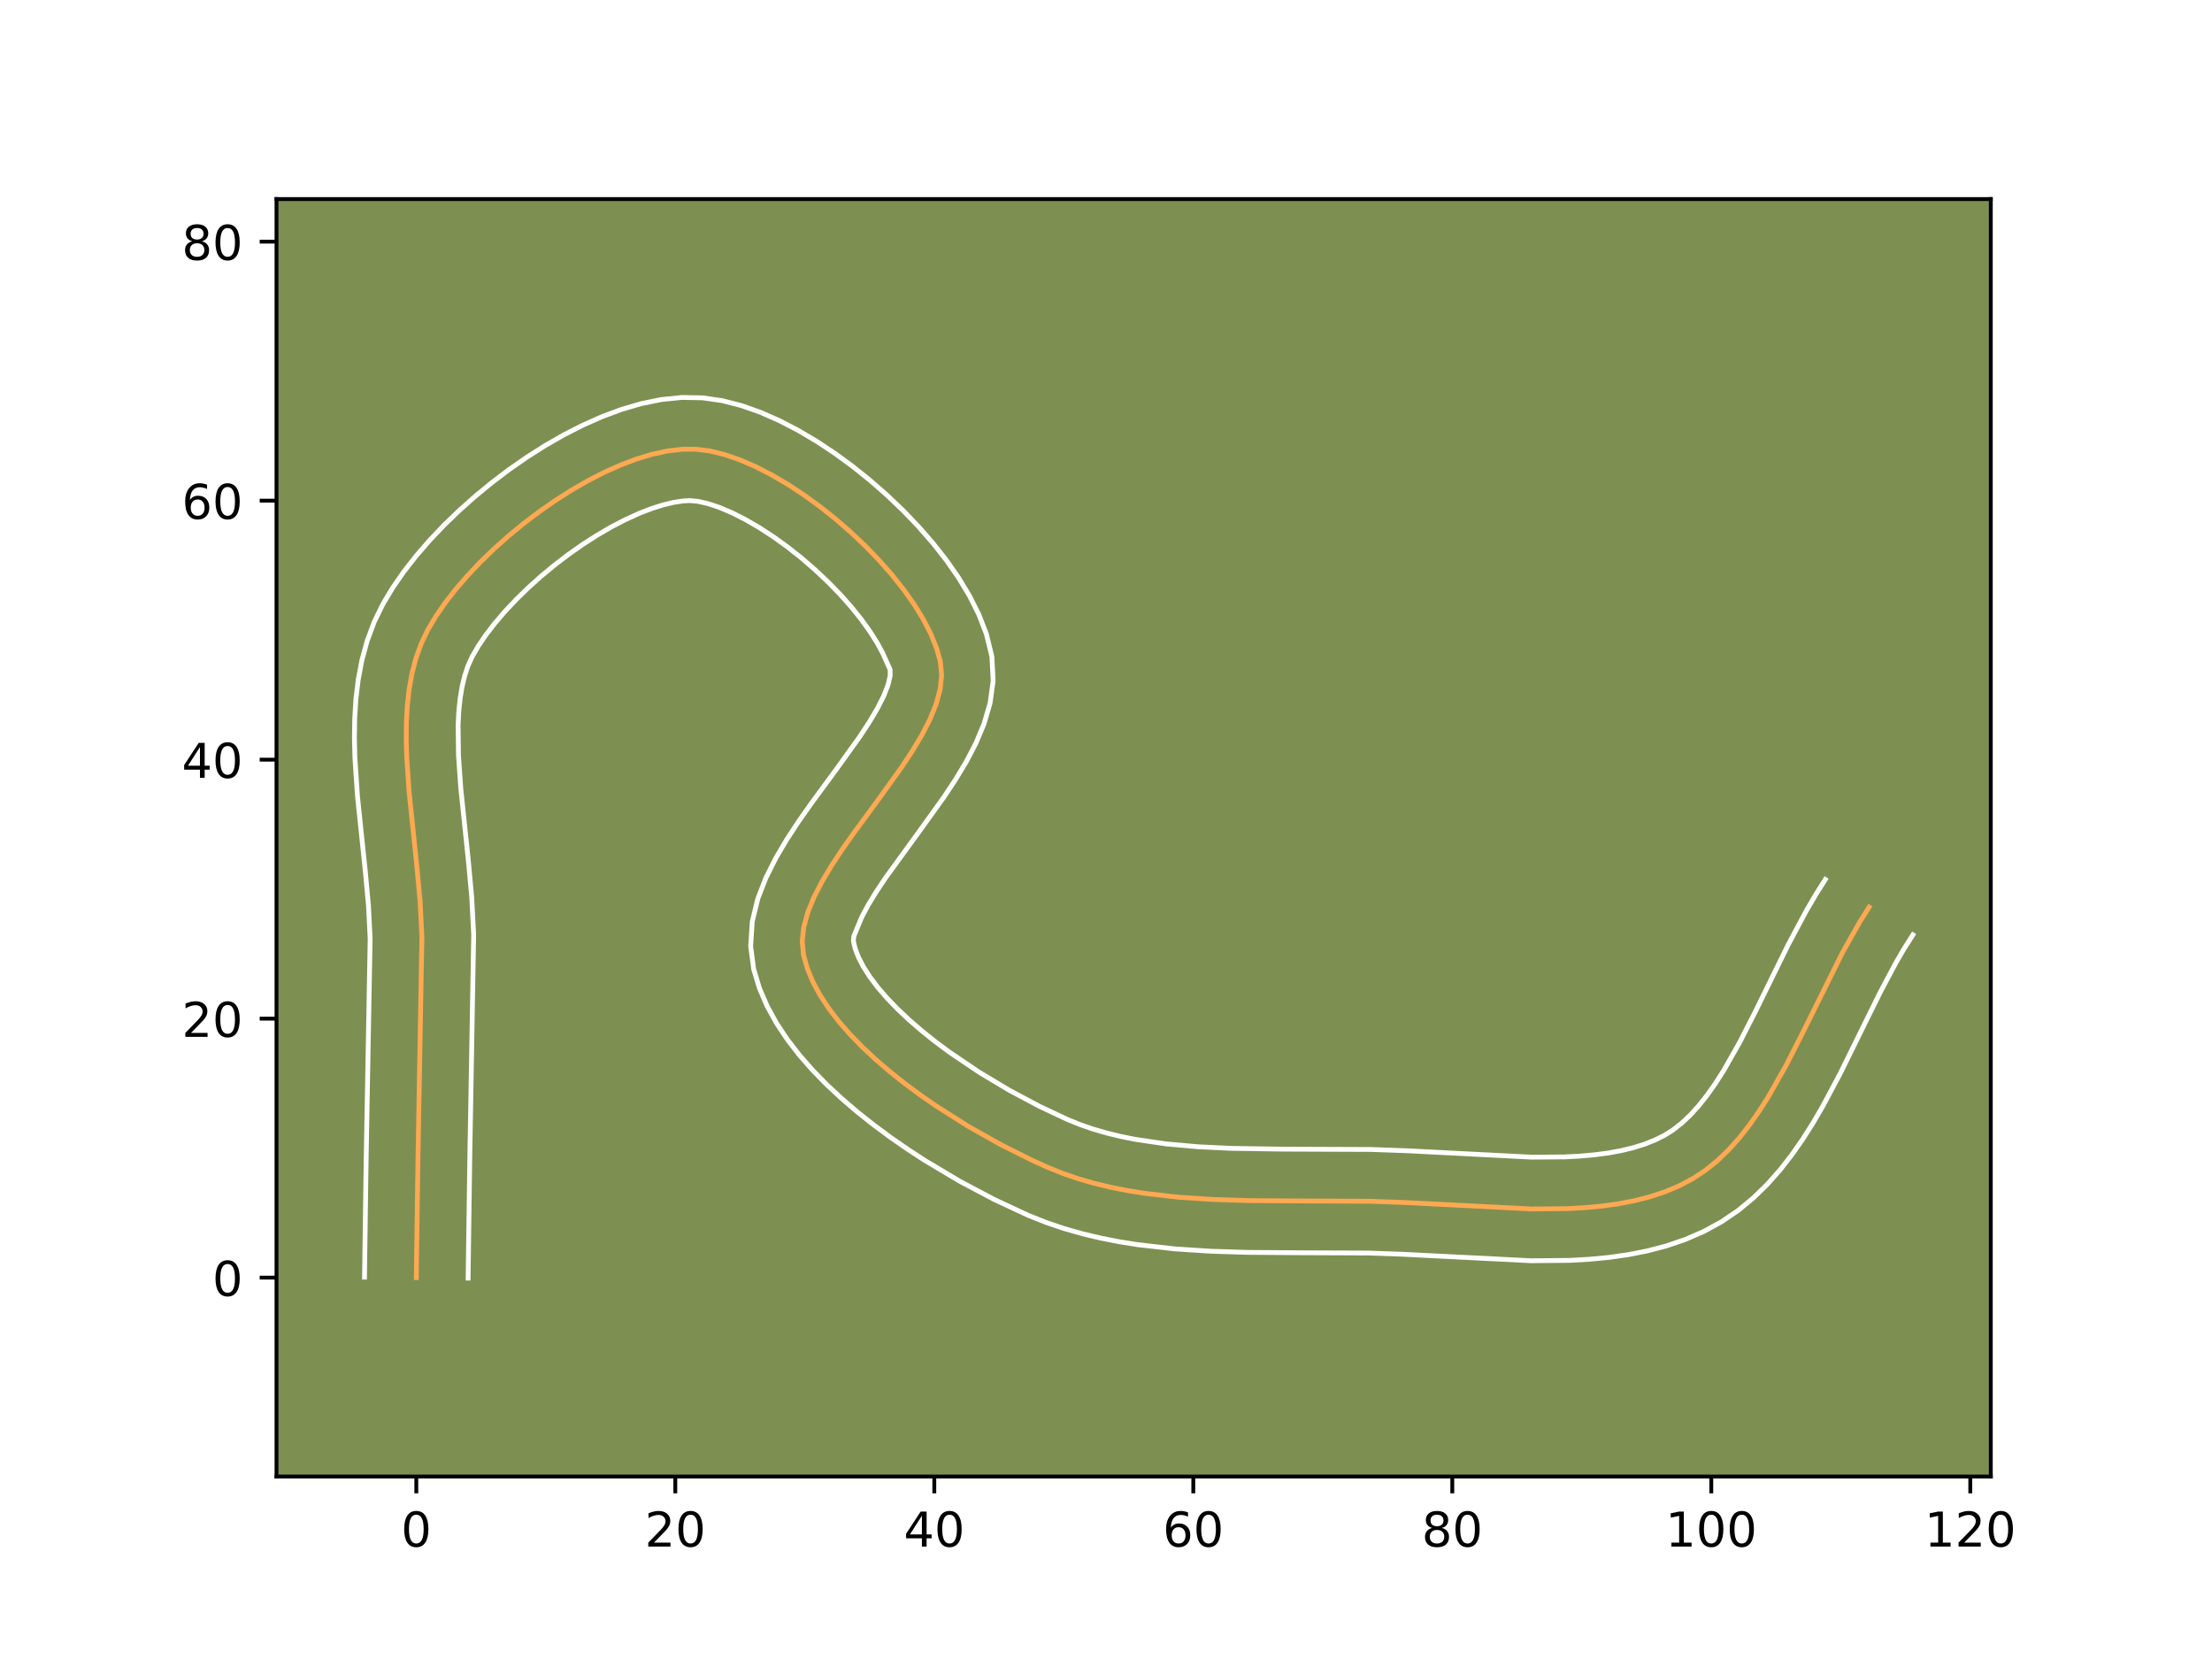 <?xml version="1.0" encoding="utf-8" standalone="no"?>
<!DOCTYPE svg PUBLIC "-//W3C//DTD SVG 1.1//EN"
  "http://www.w3.org/Graphics/SVG/1.1/DTD/svg11.dtd">
<!-- Created with matplotlib (https://matplotlib.org/) -->
<svg height="345.6pt" version="1.1" viewBox="0 0 460.8 345.6" width="460.8pt" xmlns="http://www.w3.org/2000/svg" xmlns:xlink="http://www.w3.org/1999/xlink">
 <defs>
  <style type="text/css">*{stroke-linecap:butt;stroke-linejoin:round;}</style>
 </defs>
 <g id="figure_1">
  <g id="patch_1">
   <path d="M 0 345.6 
L 460.8 345.6 
L 460.8 0 
L 0 0 
z
" style="fill:#ffffff;"/>
  </g>
  <g id="axes_1">
   <g id="patch_2">
    <path d="M 57.6 307.584 
L 414.72 307.584 
L 414.72 41.472 
L 57.6 41.472 
z
" style="fill:#7d9051;"/>
   </g>
   <g id="matplotlib.axis_1">
    <g id="xtick_1">
     <g id="line2d_1">
      <defs>
       <path d="M 0 0 
L 0 3.5 
" id="ma24c010794" style="stroke:#000000;stroke-width:0.8;"/>
      </defs>
      <g>
       <use style="stroke:#000000;stroke-width:0.8;" x="86.724" xlink:href="#ma24c010794" y="307.584"/>
      </g>
     </g>
     <g id="text_1">
      <!-- 0 -->
      <g transform="translate(83.543 322.182)scale(0.1 -0.1)">
       <defs>
        <path d="M 31.781 66.406 
Q 24.172 66.406 20.328 58.906 
Q 16.5 51.422 16.5 36.375 
Q 16.5 21.391 20.328 13.891 
Q 24.172 6.391 31.781 6.391 
Q 39.453 6.391 43.281 13.891 
Q 47.125 21.391 47.125 36.375 
Q 47.125 51.422 43.281 58.906 
Q 39.453 66.406 31.781 66.406 
z
M 31.781 74.219 
Q 44.047 74.219 50.516 64.516 
Q 56.984 54.828 56.984 36.375 
Q 56.984 17.969 50.516 8.266 
Q 44.047 -1.422 31.781 -1.422 
Q 19.531 -1.422 13.062 8.266 
Q 6.594 17.969 6.594 36.375 
Q 6.594 54.828 13.062 64.516 
Q 19.531 74.219 31.781 74.219 
z
" id="DejaVuSans-48"/>
       </defs>
       <use xlink:href="#DejaVuSans-48"/>
      </g>
     </g>
    </g>
    <g id="xtick_2">
     <g id="line2d_2">
      <g>
       <use style="stroke:#000000;stroke-width:0.8;" x="140.678" xlink:href="#ma24c010794" y="307.584"/>
      </g>
     </g>
     <g id="text_2">
      <!-- 20 -->
      <g transform="translate(134.315 322.182)scale(0.1 -0.1)">
       <defs>
        <path d="M 19.188 8.297 
L 53.609 8.297 
L 53.609 0 
L 7.328 0 
L 7.328 8.297 
Q 12.938 14.109 22.625 23.891 
Q 32.328 33.688 34.812 36.531 
Q 39.547 41.844 41.422 45.531 
Q 43.312 49.219 43.312 52.781 
Q 43.312 58.594 39.234 62.25 
Q 35.156 65.922 28.609 65.922 
Q 23.969 65.922 18.812 64.312 
Q 13.672 62.703 7.812 59.422 
L 7.812 69.391 
Q 13.766 71.781 18.938 73 
Q 24.125 74.219 28.422 74.219 
Q 39.75 74.219 46.484 68.547 
Q 53.219 62.891 53.219 53.422 
Q 53.219 48.922 51.531 44.891 
Q 49.859 40.875 45.406 35.406 
Q 44.188 33.984 37.641 27.219 
Q 31.109 20.453 19.188 8.297 
z
" id="DejaVuSans-50"/>
       </defs>
       <use xlink:href="#DejaVuSans-50"/>
       <use x="63.623" xlink:href="#DejaVuSans-48"/>
      </g>
     </g>
    </g>
    <g id="xtick_3">
     <g id="line2d_3">
      <g>
       <use style="stroke:#000000;stroke-width:0.8;" x="194.631" xlink:href="#ma24c010794" y="307.584"/>
      </g>
     </g>
     <g id="text_3">
      <!-- 40 -->
      <g transform="translate(188.269 322.182)scale(0.1 -0.1)">
       <defs>
        <path d="M 37.797 64.312 
L 12.891 25.391 
L 37.797 25.391 
z
M 35.203 72.906 
L 47.609 72.906 
L 47.609 25.391 
L 58.016 25.391 
L 58.016 17.188 
L 47.609 17.188 
L 47.609 0 
L 37.797 0 
L 37.797 17.188 
L 4.891 17.188 
L 4.891 26.703 
z
" id="DejaVuSans-52"/>
       </defs>
       <use xlink:href="#DejaVuSans-52"/>
       <use x="63.623" xlink:href="#DejaVuSans-48"/>
      </g>
     </g>
    </g>
    <g id="xtick_4">
     <g id="line2d_4">
      <g>
       <use style="stroke:#000000;stroke-width:0.8;" x="248.585" xlink:href="#ma24c010794" y="307.584"/>
      </g>
     </g>
     <g id="text_4">
      <!-- 60 -->
      <g transform="translate(242.222 322.182)scale(0.1 -0.1)">
       <defs>
        <path d="M 33.016 40.375 
Q 26.375 40.375 22.484 35.828 
Q 18.609 31.297 18.609 23.391 
Q 18.609 15.531 22.484 10.953 
Q 26.375 6.391 33.016 6.391 
Q 39.656 6.391 43.531 10.953 
Q 47.406 15.531 47.406 23.391 
Q 47.406 31.297 43.531 35.828 
Q 39.656 40.375 33.016 40.375 
z
M 52.594 71.297 
L 52.594 62.312 
Q 48.875 64.062 45.094 64.984 
Q 41.312 65.922 37.594 65.922 
Q 27.828 65.922 22.672 59.328 
Q 17.531 52.734 16.797 39.406 
Q 19.672 43.656 24.016 45.922 
Q 28.375 48.188 33.594 48.188 
Q 44.578 48.188 50.953 41.516 
Q 57.328 34.859 57.328 23.391 
Q 57.328 12.156 50.688 5.359 
Q 44.047 -1.422 33.016 -1.422 
Q 20.359 -1.422 13.672 8.266 
Q 6.984 17.969 6.984 36.375 
Q 6.984 53.656 15.188 63.938 
Q 23.391 74.219 37.203 74.219 
Q 40.922 74.219 44.703 73.484 
Q 48.484 72.75 52.594 71.297 
z
" id="DejaVuSans-54"/>
       </defs>
       <use xlink:href="#DejaVuSans-54"/>
       <use x="63.623" xlink:href="#DejaVuSans-48"/>
      </g>
     </g>
    </g>
    <g id="xtick_5">
     <g id="line2d_5">
      <g>
       <use style="stroke:#000000;stroke-width:0.8;" x="302.538" xlink:href="#ma24c010794" y="307.584"/>
      </g>
     </g>
     <g id="text_5">
      <!-- 80 -->
      <g transform="translate(296.176 322.182)scale(0.1 -0.1)">
       <defs>
        <path d="M 31.781 34.625 
Q 24.75 34.625 20.719 30.859 
Q 16.703 27.094 16.703 20.516 
Q 16.703 13.922 20.719 10.156 
Q 24.75 6.391 31.781 6.391 
Q 38.812 6.391 42.859 10.172 
Q 46.922 13.969 46.922 20.516 
Q 46.922 27.094 42.891 30.859 
Q 38.875 34.625 31.781 34.625 
z
M 21.922 38.812 
Q 15.578 40.375 12.031 44.719 
Q 8.5 49.078 8.5 55.328 
Q 8.5 64.062 14.719 69.141 
Q 20.953 74.219 31.781 74.219 
Q 42.672 74.219 48.875 69.141 
Q 55.078 64.062 55.078 55.328 
Q 55.078 49.078 51.531 44.719 
Q 48 40.375 41.703 38.812 
Q 48.828 37.156 52.797 32.312 
Q 56.781 27.484 56.781 20.516 
Q 56.781 9.906 50.312 4.234 
Q 43.844 -1.422 31.781 -1.422 
Q 19.734 -1.422 13.25 4.234 
Q 6.781 9.906 6.781 20.516 
Q 6.781 27.484 10.781 32.312 
Q 14.797 37.156 21.922 38.812 
z
M 18.312 54.391 
Q 18.312 48.734 21.844 45.562 
Q 25.391 42.391 31.781 42.391 
Q 38.141 42.391 41.719 45.562 
Q 45.312 48.734 45.312 54.391 
Q 45.312 60.062 41.719 63.234 
Q 38.141 66.406 31.781 66.406 
Q 25.391 66.406 21.844 63.234 
Q 18.312 60.062 18.312 54.391 
z
" id="DejaVuSans-56"/>
       </defs>
       <use xlink:href="#DejaVuSans-56"/>
       <use x="63.623" xlink:href="#DejaVuSans-48"/>
      </g>
     </g>
    </g>
    <g id="xtick_6">
     <g id="line2d_6">
      <g>
       <use style="stroke:#000000;stroke-width:0.8;" x="356.492" xlink:href="#ma24c010794" y="307.584"/>
      </g>
     </g>
     <g id="text_6">
      <!-- 100 -->
      <g transform="translate(346.948 322.182)scale(0.1 -0.1)">
       <defs>
        <path d="M 12.406 8.297 
L 28.516 8.297 
L 28.516 63.922 
L 10.984 60.406 
L 10.984 69.391 
L 28.422 72.906 
L 38.281 72.906 
L 38.281 8.297 
L 54.391 8.297 
L 54.391 0 
L 12.406 0 
z
" id="DejaVuSans-49"/>
       </defs>
       <use xlink:href="#DejaVuSans-49"/>
       <use x="63.623" xlink:href="#DejaVuSans-48"/>
       <use x="127.246" xlink:href="#DejaVuSans-48"/>
      </g>
     </g>
    </g>
    <g id="xtick_7">
     <g id="line2d_7">
      <g>
       <use style="stroke:#000000;stroke-width:0.8;" x="410.446" xlink:href="#ma24c010794" y="307.584"/>
      </g>
     </g>
     <g id="text_7">
      <!-- 120 -->
      <g transform="translate(400.902 322.182)scale(0.1 -0.1)">
       <use xlink:href="#DejaVuSans-49"/>
       <use x="63.623" xlink:href="#DejaVuSans-50"/>
       <use x="127.246" xlink:href="#DejaVuSans-48"/>
      </g>
     </g>
    </g>
   </g>
   <g id="matplotlib.axis_2">
    <g id="ytick_1">
     <g id="line2d_8">
      <defs>
       <path d="M 0 0 
L -3.5 0 
" id="mcf0546a230" style="stroke:#000000;stroke-width:0.8;"/>
      </defs>
      <g>
       <use style="stroke:#000000;stroke-width:0.8;" x="57.6" xlink:href="#mcf0546a230" y="266.154"/>
      </g>
     </g>
     <g id="text_8">
      <!-- 0 -->
      <g transform="translate(44.237 269.954)scale(0.1 -0.1)">
       <use xlink:href="#DejaVuSans-48"/>
      </g>
     </g>
    </g>
    <g id="ytick_2">
     <g id="line2d_9">
      <g>
       <use style="stroke:#000000;stroke-width:0.8;" x="57.6" xlink:href="#mcf0546a230" y="212.201"/>
      </g>
     </g>
     <g id="text_9">
      <!-- 20 -->
      <g transform="translate(37.875 216)scale(0.1 -0.1)">
       <use xlink:href="#DejaVuSans-50"/>
       <use x="63.623" xlink:href="#DejaVuSans-48"/>
      </g>
     </g>
    </g>
    <g id="ytick_3">
     <g id="line2d_10">
      <g>
       <use style="stroke:#000000;stroke-width:0.8;" x="57.6" xlink:href="#mcf0546a230" y="158.247"/>
      </g>
     </g>
     <g id="text_10">
      <!-- 40 -->
      <g transform="translate(37.875 162.047)scale(0.1 -0.1)">
       <use xlink:href="#DejaVuSans-52"/>
       <use x="63.623" xlink:href="#DejaVuSans-48"/>
      </g>
     </g>
    </g>
    <g id="ytick_4">
     <g id="line2d_11">
      <g>
       <use style="stroke:#000000;stroke-width:0.8;" x="57.6" xlink:href="#mcf0546a230" y="104.294"/>
      </g>
     </g>
     <g id="text_11">
      <!-- 60 -->
      <g transform="translate(37.875 108.093)scale(0.1 -0.1)">
       <use xlink:href="#DejaVuSans-54"/>
       <use x="63.623" xlink:href="#DejaVuSans-48"/>
      </g>
     </g>
    </g>
    <g id="ytick_5">
     <g id="line2d_12">
      <g>
       <use style="stroke:#000000;stroke-width:0.8;" x="57.6" xlink:href="#mcf0546a230" y="50.34"/>
      </g>
     </g>
     <g id="text_12">
      <!-- 80 -->
      <g transform="translate(37.875 54.14)scale(0.1 -0.1)">
       <use xlink:href="#DejaVuSans-56"/>
       <use x="63.623" xlink:href="#DejaVuSans-48"/>
      </g>
     </g>
    </g>
   </g>
   <g id="line2d_13">
    <path clip-path="url(#pc207c8f593)" d="M 86.724 266.154 
L 87.071 241.311 
L 87.891 195.135 
L 87.513 187.764 
L 86.815 180.219 
L 85.227 165.027 
L 84.72 157.586 
L 84.623 153.951 
L 84.661 150.389 
L 84.858 146.913 
L 85.24 143.538 
L 85.828 140.275 
L 86.648 137.137 
L 87.724 134.138 
L 89.078 131.291 
L 90.735 128.497 
L 92.682 125.663 
L 94.895 122.812 
L 97.346 119.968 
L 100.01 117.153 
L 102.86 114.389 
L 105.87 111.7 
L 109.015 109.109 
L 112.268 106.638 
L 115.603 104.31 
L 118.993 102.149 
L 122.413 100.176 
L 125.837 98.415 
L 129.238 96.889 
L 132.591 95.621 
L 135.868 94.632 
L 139.045 93.947 
L 142.094 93.588 
L 144.99 93.578 
L 147.892 93.949 
L 150.953 94.699 
L 154.141 95.799 
L 157.424 97.221 
L 160.769 98.936 
L 164.143 100.917 
L 167.514 103.134 
L 170.85 105.559 
L 174.118 108.163 
L 177.285 110.919 
L 180.318 113.797 
L 183.186 116.77 
L 185.856 119.808 
L 188.295 122.884 
L 190.471 125.968 
L 192.351 129.033 
L 193.902 132.049 
L 195.092 134.989 
L 195.889 137.824 
L 196.16 140.665 
L 195.841 143.631 
L 195.001 146.707 
L 193.709 149.88 
L 192.035 153.134 
L 190.049 156.454 
L 187.82 159.826 
L 182.909 166.666 
L 177.86 173.536 
L 175.457 176.945 
L 173.228 180.317 
L 171.241 183.637 
L 169.567 186.891 
L 168.276 190.064 
L 167.435 193.141 
L 167.116 196.107 
L 167.387 198.947 
L 168.169 201.723 
L 169.319 204.5 
L 170.809 207.269 
L 172.61 210.02 
L 174.697 212.746 
L 177.04 215.436 
L 179.612 218.083 
L 182.385 220.677 
L 185.333 223.209 
L 188.427 225.671 
L 191.639 228.054 
L 194.942 230.349 
L 201.71 234.637 
L 208.511 238.466 
L 215.121 241.765 
L 218.286 243.193 
L 221.434 244.458 
L 224.664 245.561 
L 227.969 246.512 
L 231.342 247.323 
L 234.776 248.005 
L 238.264 248.57 
L 245.375 249.389 
L 252.619 249.871 
L 259.939 250.103 
L 270.942 250.18 
L 285.359 250.243 
L 292.583 250.5 
L 319.017 251.847 
L 326.454 251.781 
L 330.086 251.586 
L 333.642 251.258 
L 337.109 250.781 
L 340.473 250.136 
L 343.721 249.308 
L 346.84 248.277 
L 349.817 247.026 
L 352.636 245.538 
L 355.29 243.785 
L 357.785 241.766 
L 360.136 239.504 
L 362.356 237.021 
L 364.46 234.342 
L 366.46 231.488 
L 368.371 228.482 
L 371.982 222.11 
L 375.4 215.407 
L 383.834 198.415 
L 387.451 192.006 
L 389.368 188.977 
L 389.368 188.977 
" style="fill:none;stroke:#fea952;stroke-linecap:square;"/>
   </g>
   <g id="line2d_14">
    <path clip-path="url(#pc207c8f593)" d="M 75.934 266.051 
L 76.283 241.112 
L 77.108 195.54 
L 76.761 188.683 
L 76.086 181.372 
L 74.47 165.881 
L 73.934 157.876 
L 73.833 153.836 
L 73.888 149.776 
L 74.136 145.703 
L 74.62 141.622 
L 75.388 137.546 
L 76.491 133.495 
L 77.98 129.502 
L 79.796 125.789 
L 81.842 122.385 
L 84.158 119.047 
L 86.721 115.768 
L 89.508 112.552 
L 92.498 109.406 
L 95.672 106.341 
L 99.008 103.372 
L 102.488 100.516 
L 106.092 97.79 
L 109.802 95.211 
L 113.602 92.801 
L 117.478 90.58 
L 121.42 88.57 
L 125.419 86.797 
L 129.475 85.289 
L 133.593 84.084 
L 137.783 83.231 
L 142.056 82.798 
L 146.358 82.875 
L 150.459 83.468 
L 154.472 84.498 
L 158.43 85.897 
L 162.348 87.619 
L 166.231 89.63 
L 170.072 91.901 
L 173.859 94.405 
L 177.576 97.12 
L 181.201 100.023 
L 184.712 103.091 
L 188.084 106.305 
L 191.292 109.647 
L 194.311 113.103 
L 197.113 116.664 
L 199.669 120.326 
L 201.947 124.098 
L 203.904 127.999 
L 205.48 132.069 
L 206.631 136.799 
L 206.889 141.82 
L 206.251 146.473 
L 204.995 150.776 
L 203.305 154.816 
L 201.295 158.674 
L 199.05 162.406 
L 196.639 166.044 
L 191.586 173.081 
L 184.458 182.896 
L 182.488 185.857 
L 180.837 188.573 
L 179.562 190.96 
L 178.164 194.296 
L 177.858 195.082 
L 177.773 196.02 
L 178.139 197.595 
L 178.822 199.387 
L 179.836 201.357 
L 181.179 203.461 
L 182.834 205.659 
L 184.778 207.916 
L 186.983 210.202 
L 189.418 212.492 
L 192.052 214.766 
L 194.855 217.005 
L 197.795 219.192 
L 203.96 223.353 
L 210.295 227.145 
L 216.547 230.47 
L 222.31 233.181 
L 224.92 234.246 
L 227.649 235.191 
L 230.492 236.02 
L 233.445 236.739 
L 236.499 237.353 
L 242.887 238.291 
L 249.589 238.893 
L 256.54 239.225 
L 267.293 239.386 
L 285.654 239.456 
L 293.172 239.725 
L 319.062 241.057 
L 325.873 241.006 
L 329.095 240.841 
L 332.17 240.568 
L 335.079 240.183 
L 337.805 239.681 
L 340.335 239.062 
L 342.66 238.329 
L 344.781 237.482 
L 346.688 236.535 
L 348.502 235.397 
L 350.303 233.991 
L 352.093 232.31 
L 353.868 230.358 
L 355.623 228.148 
L 357.355 225.697 
L 359.061 223.028 
L 362.407 217.133 
L 365.708 210.665 
L 372.526 196.781 
L 376.291 189.722 
L 378.332 186.238 
L 380.248 183.208 
L 380.248 183.208 
" style="fill:none;stroke:#ffffff;stroke-linecap:square;"/>
   </g>
   <g id="line2d_15">
    <path clip-path="url(#pc207c8f593)" d="M 97.515 266.258 
L 97.86 241.509 
L 98.675 194.729 
L 98.264 186.845 
L 97.544 179.066 
L 95.984 164.173 
L 95.507 157.297 
L 95.434 151.001 
L 95.581 148.124 
L 95.859 145.453 
L 96.268 143.003 
L 96.806 140.78 
L 97.468 138.775 
L 98.361 136.794 
L 99.628 134.608 
L 101.207 132.279 
L 103.069 129.857 
L 105.184 127.384 
L 107.521 124.9 
L 110.048 122.437 
L 112.733 120.028 
L 115.542 117.702 
L 118.444 115.486 
L 121.403 113.409 
L 124.384 111.496 
L 127.348 109.772 
L 130.255 108.261 
L 133.057 106.982 
L 135.706 105.952 
L 138.143 105.181 
L 140.306 104.664 
L 142.132 104.379 
L 143.622 104.282 
L 145.325 104.43 
L 147.433 104.899 
L 149.852 105.7 
L 152.5 106.822 
L 155.307 108.242 
L 158.214 109.933 
L 161.169 111.862 
L 164.124 113.997 
L 167.034 116.303 
L 169.857 118.747 
L 172.553 121.29 
L 175.08 123.893 
L 177.401 126.513 
L 179.477 129.103 
L 181.272 131.61 
L 182.754 133.968 
L 183.9 136.099 
L 185.432 139.509 
L 185.432 140.788 
L 185.007 142.638 
L 184.113 144.944 
L 182.775 147.594 
L 181.048 150.503 
L 179 153.609 
L 174.232 160.252 
L 169.04 167.319 
L 166.456 170.994 
L 163.967 174.777 
L 161.646 178.701 
L 159.573 182.822 
L 157.866 187.221 
L 156.707 191.986 
L 156.374 197.132 
L 157.001 201.874 
L 158.2 205.851 
L 159.817 209.613 
L 161.781 213.18 
L 164.042 216.579 
L 166.559 219.832 
L 169.301 222.956 
L 172.241 225.964 
L 175.353 228.861 
L 178.614 231.653 
L 181.998 234.338 
L 185.483 236.916 
L 189.044 239.385 
L 192.657 241.739 
L 199.946 246.083 
L 207.16 249.903 
L 214.263 253.206 
L 217.948 254.67 
L 221.679 255.93 
L 225.446 257.004 
L 229.24 257.907 
L 233.053 258.658 
L 236.879 259.271 
L 244.548 260.148 
L 252.2 260.653 
L 259.79 260.893 
L 270.949 260.971 
L 285.063 261.029 
L 291.995 261.274 
L 318.973 262.638 
L 327.035 262.557 
L 331.076 262.331 
L 335.113 261.948 
L 339.138 261.379 
L 343.141 260.592 
L 347.108 259.553 
L 351.021 258.225 
L 354.852 256.57 
L 358.584 254.541 
L 362.077 252.174 
L 365.267 249.541 
L 368.179 246.697 
L 370.844 243.684 
L 373.296 240.535 
L 375.565 237.278 
L 377.682 233.937 
L 379.671 230.533 
L 383.357 223.618 
L 388.432 213.299 
L 391.684 206.717 
L 394.932 200.598 
L 396.571 197.775 
L 398.487 194.745 
L 398.487 194.745 
" style="fill:none;stroke:#ffffff;stroke-linecap:square;"/>
   </g>
   <g id="patch_3">
    <path d="M 57.6 307.584 
L 57.6 41.472 
" style="fill:none;stroke:#000000;stroke-linecap:square;stroke-linejoin:miter;stroke-width:0.8;"/>
   </g>
   <g id="patch_4">
    <path d="M 414.72 307.584 
L 414.72 41.472 
" style="fill:none;stroke:#000000;stroke-linecap:square;stroke-linejoin:miter;stroke-width:0.8;"/>
   </g>
   <g id="patch_5">
    <path d="M 57.6 307.584 
L 414.72 307.584 
" style="fill:none;stroke:#000000;stroke-linecap:square;stroke-linejoin:miter;stroke-width:0.8;"/>
   </g>
   <g id="patch_6">
    <path d="M 57.6 41.472 
L 414.72 41.472 
" style="fill:none;stroke:#000000;stroke-linecap:square;stroke-linejoin:miter;stroke-width:0.8;"/>
   </g>
  </g>
 </g>
 <defs>
  <clipPath id="pc207c8f593">
   <rect height="266.112" width="357.12" x="57.6" y="41.472"/>
  </clipPath>
 </defs>
</svg>
